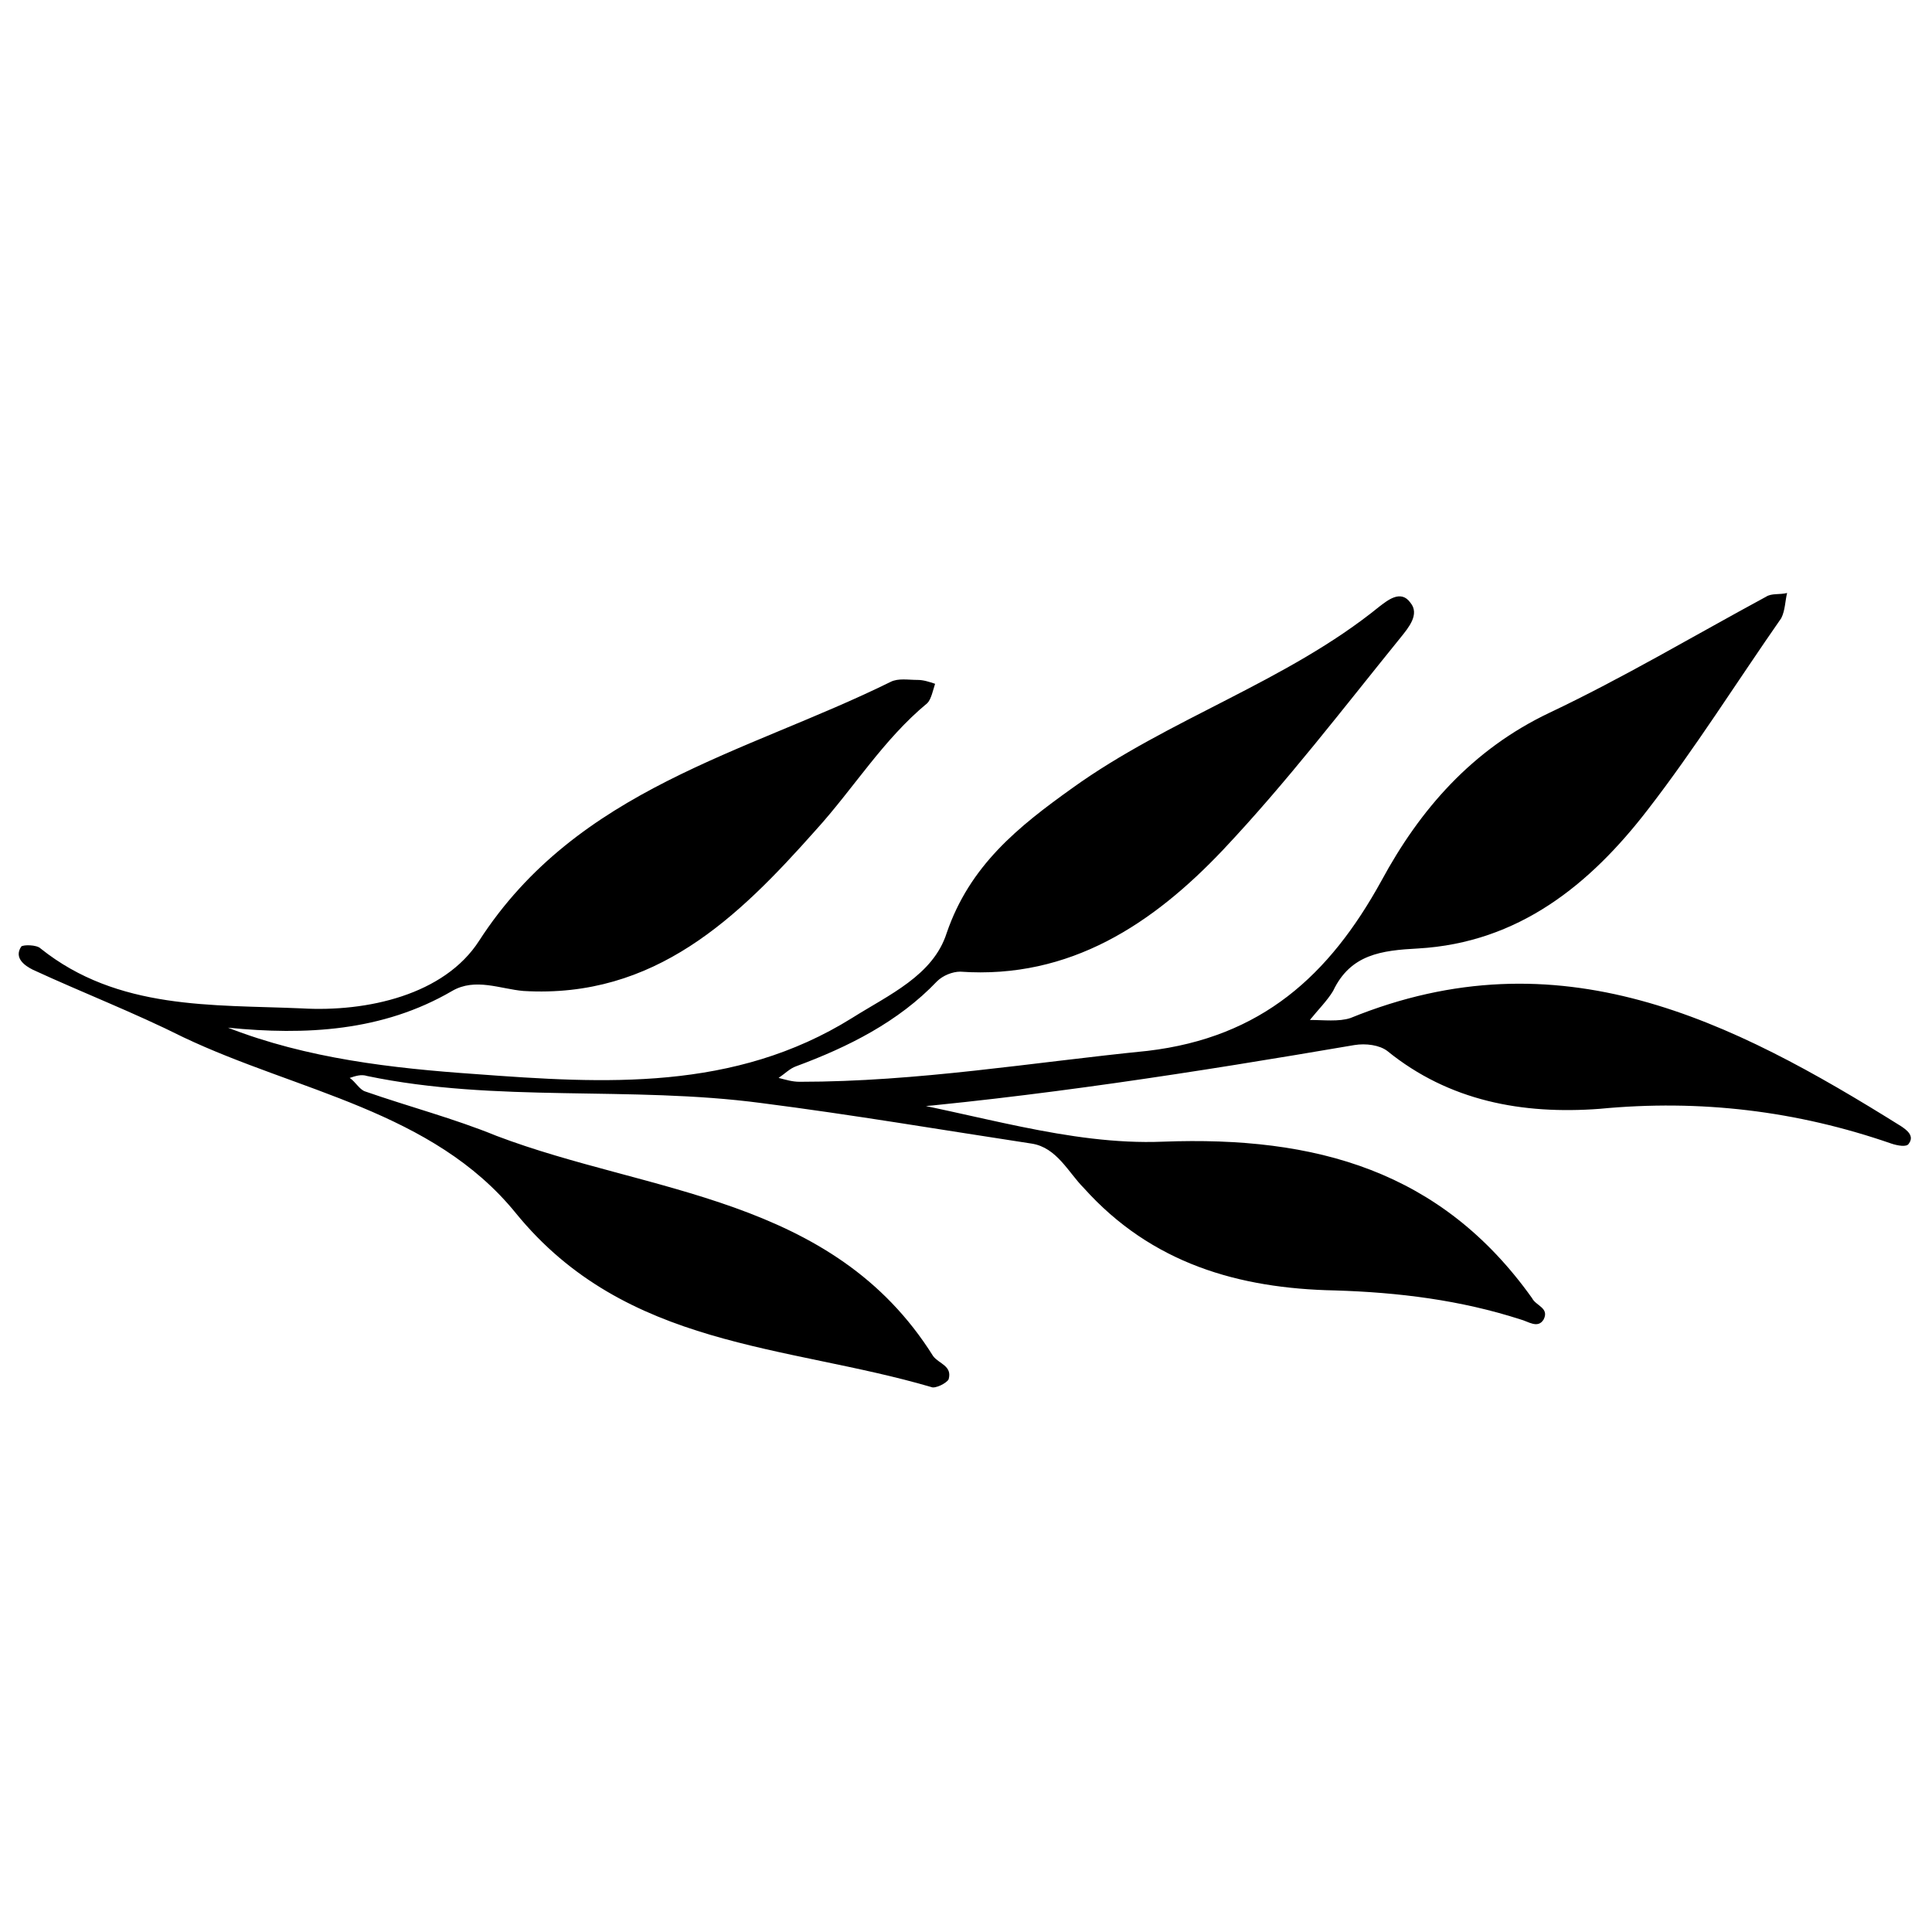 <svg version="1.1" xmlns="http://www.w3.org/2000/svg" viewBox="0 0 1024 1024"><path d="M456.704 581.559v0 0c3.072 0 6.144 0 9.216 0 50.176 8.192 100.352 25.6 150.528 23.552 80.896-3.072 147.456 15.36 195.584 82.944 2.048 4.096 9.216 5.12 6.144 11.264-3.072 5.12-8.192 1.024-12.288 0-31.744-10.24-64.512-14.336-98.304-15.36-51.2-1.024-97.28-14.336-133.12-54.272-8.192-8.192-14.336-21.504-27.648-23.552-47.104-7.168-95.232-15.36-143.36-21.504-69.632-9.216-140.288 0-208.896-14.336-3.072-1.024-6.144 0-9.216 1.024 3.072 2.048 5.12 6.144 8.192 7.168 23.552 8.192 47.104 14.336 69.632 23.552 80.896 30.72 178.176 31.744 231.424 116.736 3.072 4.096 10.24 5.12 8.192 12.288-1.024 2.048-7.168 5.12-9.216 4.096-76.8-22.528-161.792-20.48-220.16-92.16-44.032-54.272-115.712-64.512-176.128-93.184-26.624-13.312-53.248-23.552-79.872-35.84-4.096-2.048-10.24-6.144-6.144-12.288 1.024-1.024 8.192-1.024 10.24 1.024 40.96 32.768 91.136 29.696 138.24 31.744 34.816 2.048 75.776-7.168 94.208-35.84 52.224-80.896 141.312-99.328 218.112-137.216 4.096-2.048 9.216-1.024 14.336-1.024 3.072 0 6.144 1.024 9.216 2.048-1.024 3.072-2.048 8.192-4.096 10.24-23.552 19.456-38.912 45.056-59.392 67.584-40.96 46.080-84.992 89.088-154.624 84.992-12.288-1.024-25.6-7.168-37.888 0-36.864 21.504-77.824 23.552-118.784 19.456-1.024 0-1.024 0-2.048 0 1.024 0 1.024 0 2.048 0 41.984 16.384 87.040 21.504 131.072 24.576 68.608 5.12 137.216 9.216 199.68-29.696 19.456-12.288 43.008-22.528 50.176-45.056 12.288-35.84 37.888-56.32 66.56-76.8 51.2-36.864 113.664-56.32 162.816-96.256 4.096-3.072 11.264-9.216 16.384-2.048 5.12 6.144-1.024 13.312-5.12 18.432-30.72 37.888-60.416 76.8-94.208 112.64-36.864 38.912-80.896 68.608-139.264 64.512-4.096 0-9.216 2.048-12.288 5.12-20.48 21.504-47.104 34.816-74.752 45.056-3.072 1.024-6.144 4.096-9.216 6.144 4.096 1.024 7.168 2.048 11.264 2.048 62.464 0 122.88-10.24 184.32-16.384 60.416-7.168 96.256-39.936 123.904-90.112 20.48-37.888 48.128-69.632 89.088-89.088 38.912-18.432 76.8-40.96 114.688-61.44 3.072-2.048 7.168-1.024 11.264-2.048-1.024 4.096-1.024 9.216-3.072 13.312-23.552 33.792-46.080 69.632-70.656 101.376-30.72 39.936-68.608 70.656-121.856 73.728-19.456 1.024-35.84 3.072-45.056 22.528-3.072 5.12-8.192 10.24-12.288 15.36 7.168 0 15.36 1.024 21.504-1.024 110.592-45.056 201.728 1.024 291.84 57.344 3.072 2.048 7.168 5.12 4.096 9.216-1.024 2.048-6.144 1.024-9.216 0-50.176-17.408-101.376-23.552-154.624-18.432-40.96 3.072-79.872-4.096-112.64-30.72-4.096-3.072-11.264-4.096-17.408-3.072-83.968 14.336-168.96 27.648-253.952 34.816-1.024-7.168-4.096-7.168-7.168-7.168z"></path></svg>